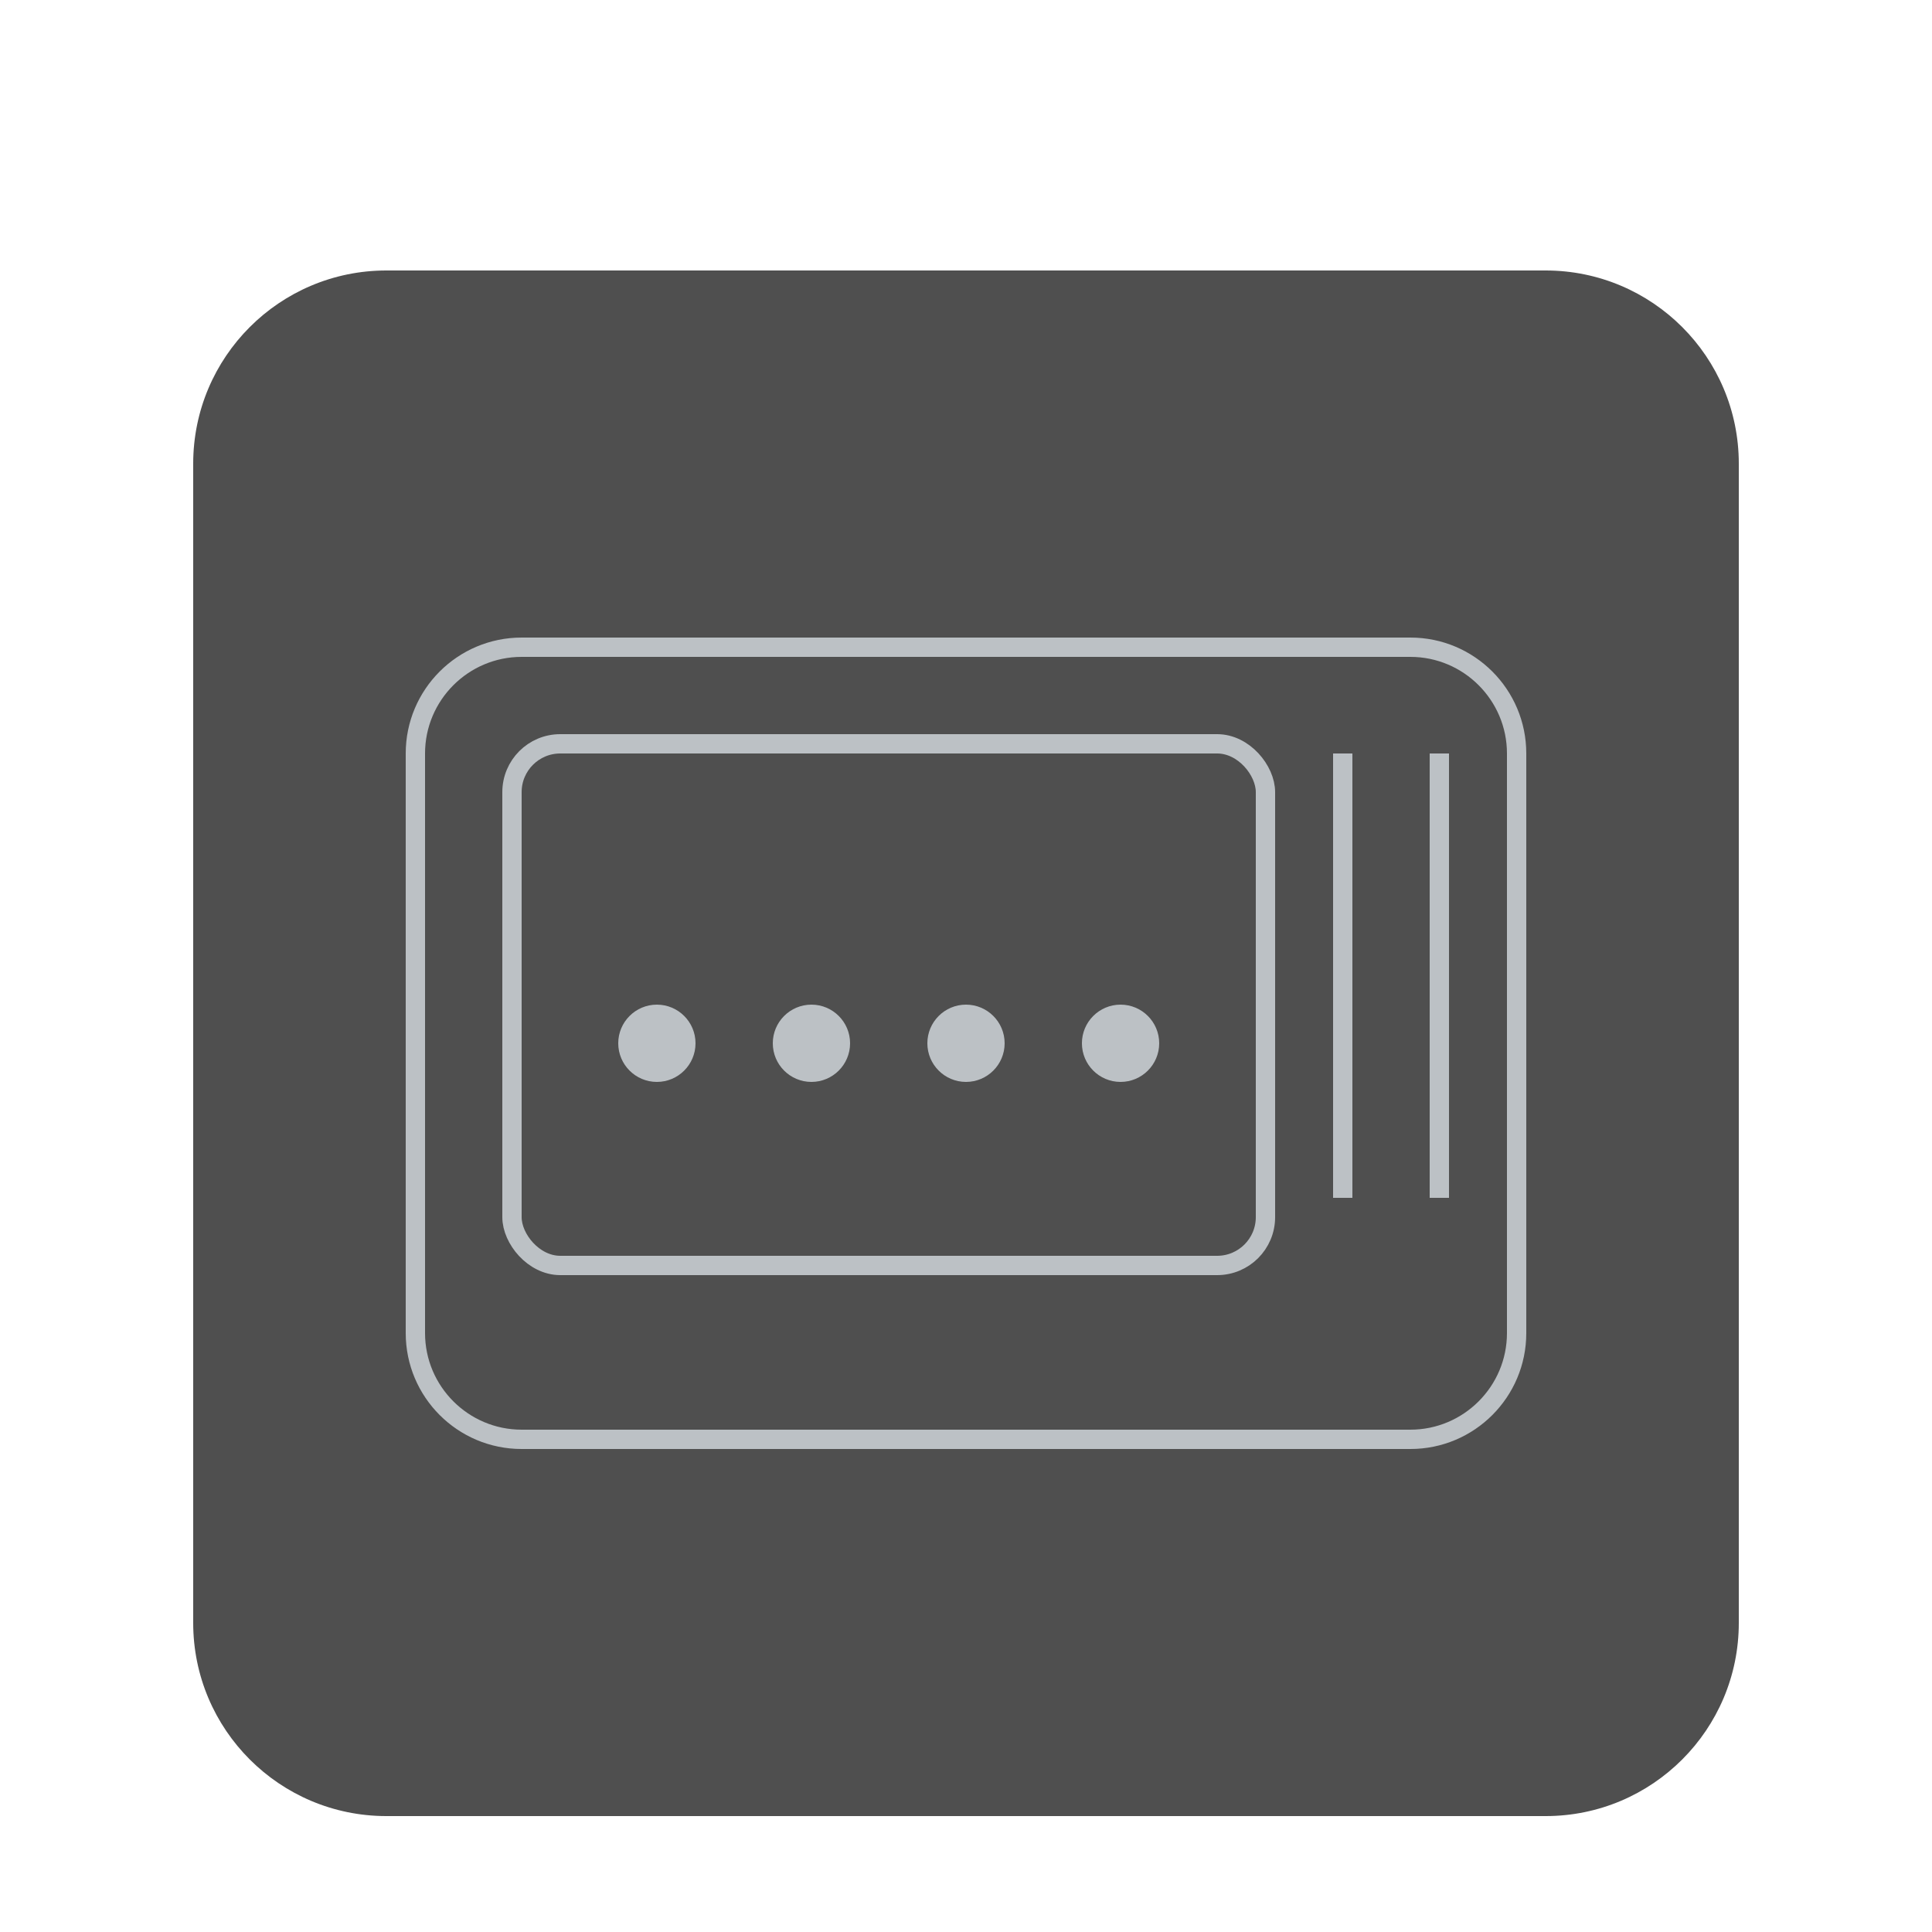 <svg width="100" height="100" viewBox="0 0 100 100" fill="none" xmlns="http://www.w3.org/2000/svg">
<g clip-path="url(#clip0_45_3864)" filter="url(#filter0_d_45_3864)">
<g filter="url(#filter1_d_45_3864)">
<path d="M80 8H20C14.477 8 10 12.477 10 18V78C10 83.523 14.477 88 20 88H80C85.523 88 90 83.523 90 78V18C90 12.477 85.523 8 80 8Z" fill="#4F4F4F"/>
<path d="M73 27H27C23.687 27 21 29.687 21 33V63C21 66.313 23.687 69 27 69H50H73C76.314 69 79 66.313 79 63V33C79 29.687 76.314 27 73 27ZM78 63C78 65.757 75.757 68 73 68H27C24.243 68 22 65.757 22 63V33C22 30.243 24.243 28 27 28H73C75.757 28 78 30.243 78 33V63Z" fill="#BCC1C5"/>
<path d="M34 46C32.896 46 32 46.896 32 48C32 49.104 32.896 50 34 50C35.104 50 36 49.104 36 48C36 46.896 35.104 46 34 46Z" fill="#BCC1C5"/>
<path d="M42 46C40.896 46 40 46.896 40 48C40 49.104 40.896 50 42 50C43.104 50 44 49.104 44 48C44 46.896 43.104 46 42 46Z" fill="#BCC1C5"/>
<path d="M50 46C48.896 46 48 46.896 48 48C48 49.104 48.896 50 50 50C51.104 50 52 49.104 52 48C52 46.896 51.104 46 50 46Z" fill="#BCC1C5"/>
<path d="M58 46C56.896 46 56 46.896 56 48C56 49.104 56.896 50 58 50C59.104 50 60 49.104 60 48C60 46.896 59.104 46 58 46Z" fill="#BCC1C5"/>
</g>
<rect x="26.5" y="34.5" width="39" height="27" rx="2.5" stroke="#BCC1C5"/>
<line x1="69.5" y1="58" x2="69.5" y2="35" stroke="#BCC1C5"/>
<line x1="74.5" y1="58" x2="74.5" y2="35" stroke="#BCC1C5"/>
</g>
<defs>
<filter id="filter0_d_45_3864" x="-4" y="0" width="108" height="108" filterUnits="userSpaceOnUse" color-interpolation-filters="sRGB">
<feFlood flood-opacity="0" result="BackgroundImageFix"/>
<feColorMatrix in="SourceAlpha" type="matrix" values="0 0 0 0 0 0 0 0 0 0 0 0 0 0 0 0 0 0 127 0" result="hardAlpha"/>
<feOffset dy="4"/>
<feGaussianBlur stdDeviation="2"/>
<feComposite in2="hardAlpha" operator="out"/>
<feColorMatrix type="matrix" values="0 0 0 0 0 0 0 0 0 0 0 0 0 0 0 0 0 0 0.25 0"/>
<feBlend mode="normal" in2="BackgroundImageFix" result="effect1_dropShadow_45_3864"/>
<feBlend mode="normal" in="SourceGraphic" in2="effect1_dropShadow_45_3864" result="shape"/>
</filter>
<filter id="filter1_d_45_3864" x="0" y="0" width="100" height="100" filterUnits="userSpaceOnUse" color-interpolation-filters="sRGB">
<feFlood flood-opacity="0" result="BackgroundImageFix"/>
<feColorMatrix in="SourceAlpha" type="matrix" values="0 0 0 0 0 0 0 0 0 0 0 0 0 0 0 0 0 0 127 0" result="hardAlpha"/>
<feOffset dy="2"/>
<feGaussianBlur stdDeviation="5"/>
<feColorMatrix type="matrix" values="0 0 0 0 0 0 0 0 0 0 0 0 0 0 0 0 0 0 0.5 0"/>
<feBlend mode="normal" in2="BackgroundImageFix" result="effect1_dropShadow_45_3864"/>
<feBlend mode="normal" in="SourceGraphic" in2="effect1_dropShadow_45_3864" result="shape"/>
</filter>
<clipPath id="clip0_45_3864">
<rect width="100" height="100" fill="white"/>
</clipPath>
</defs>
</svg>
